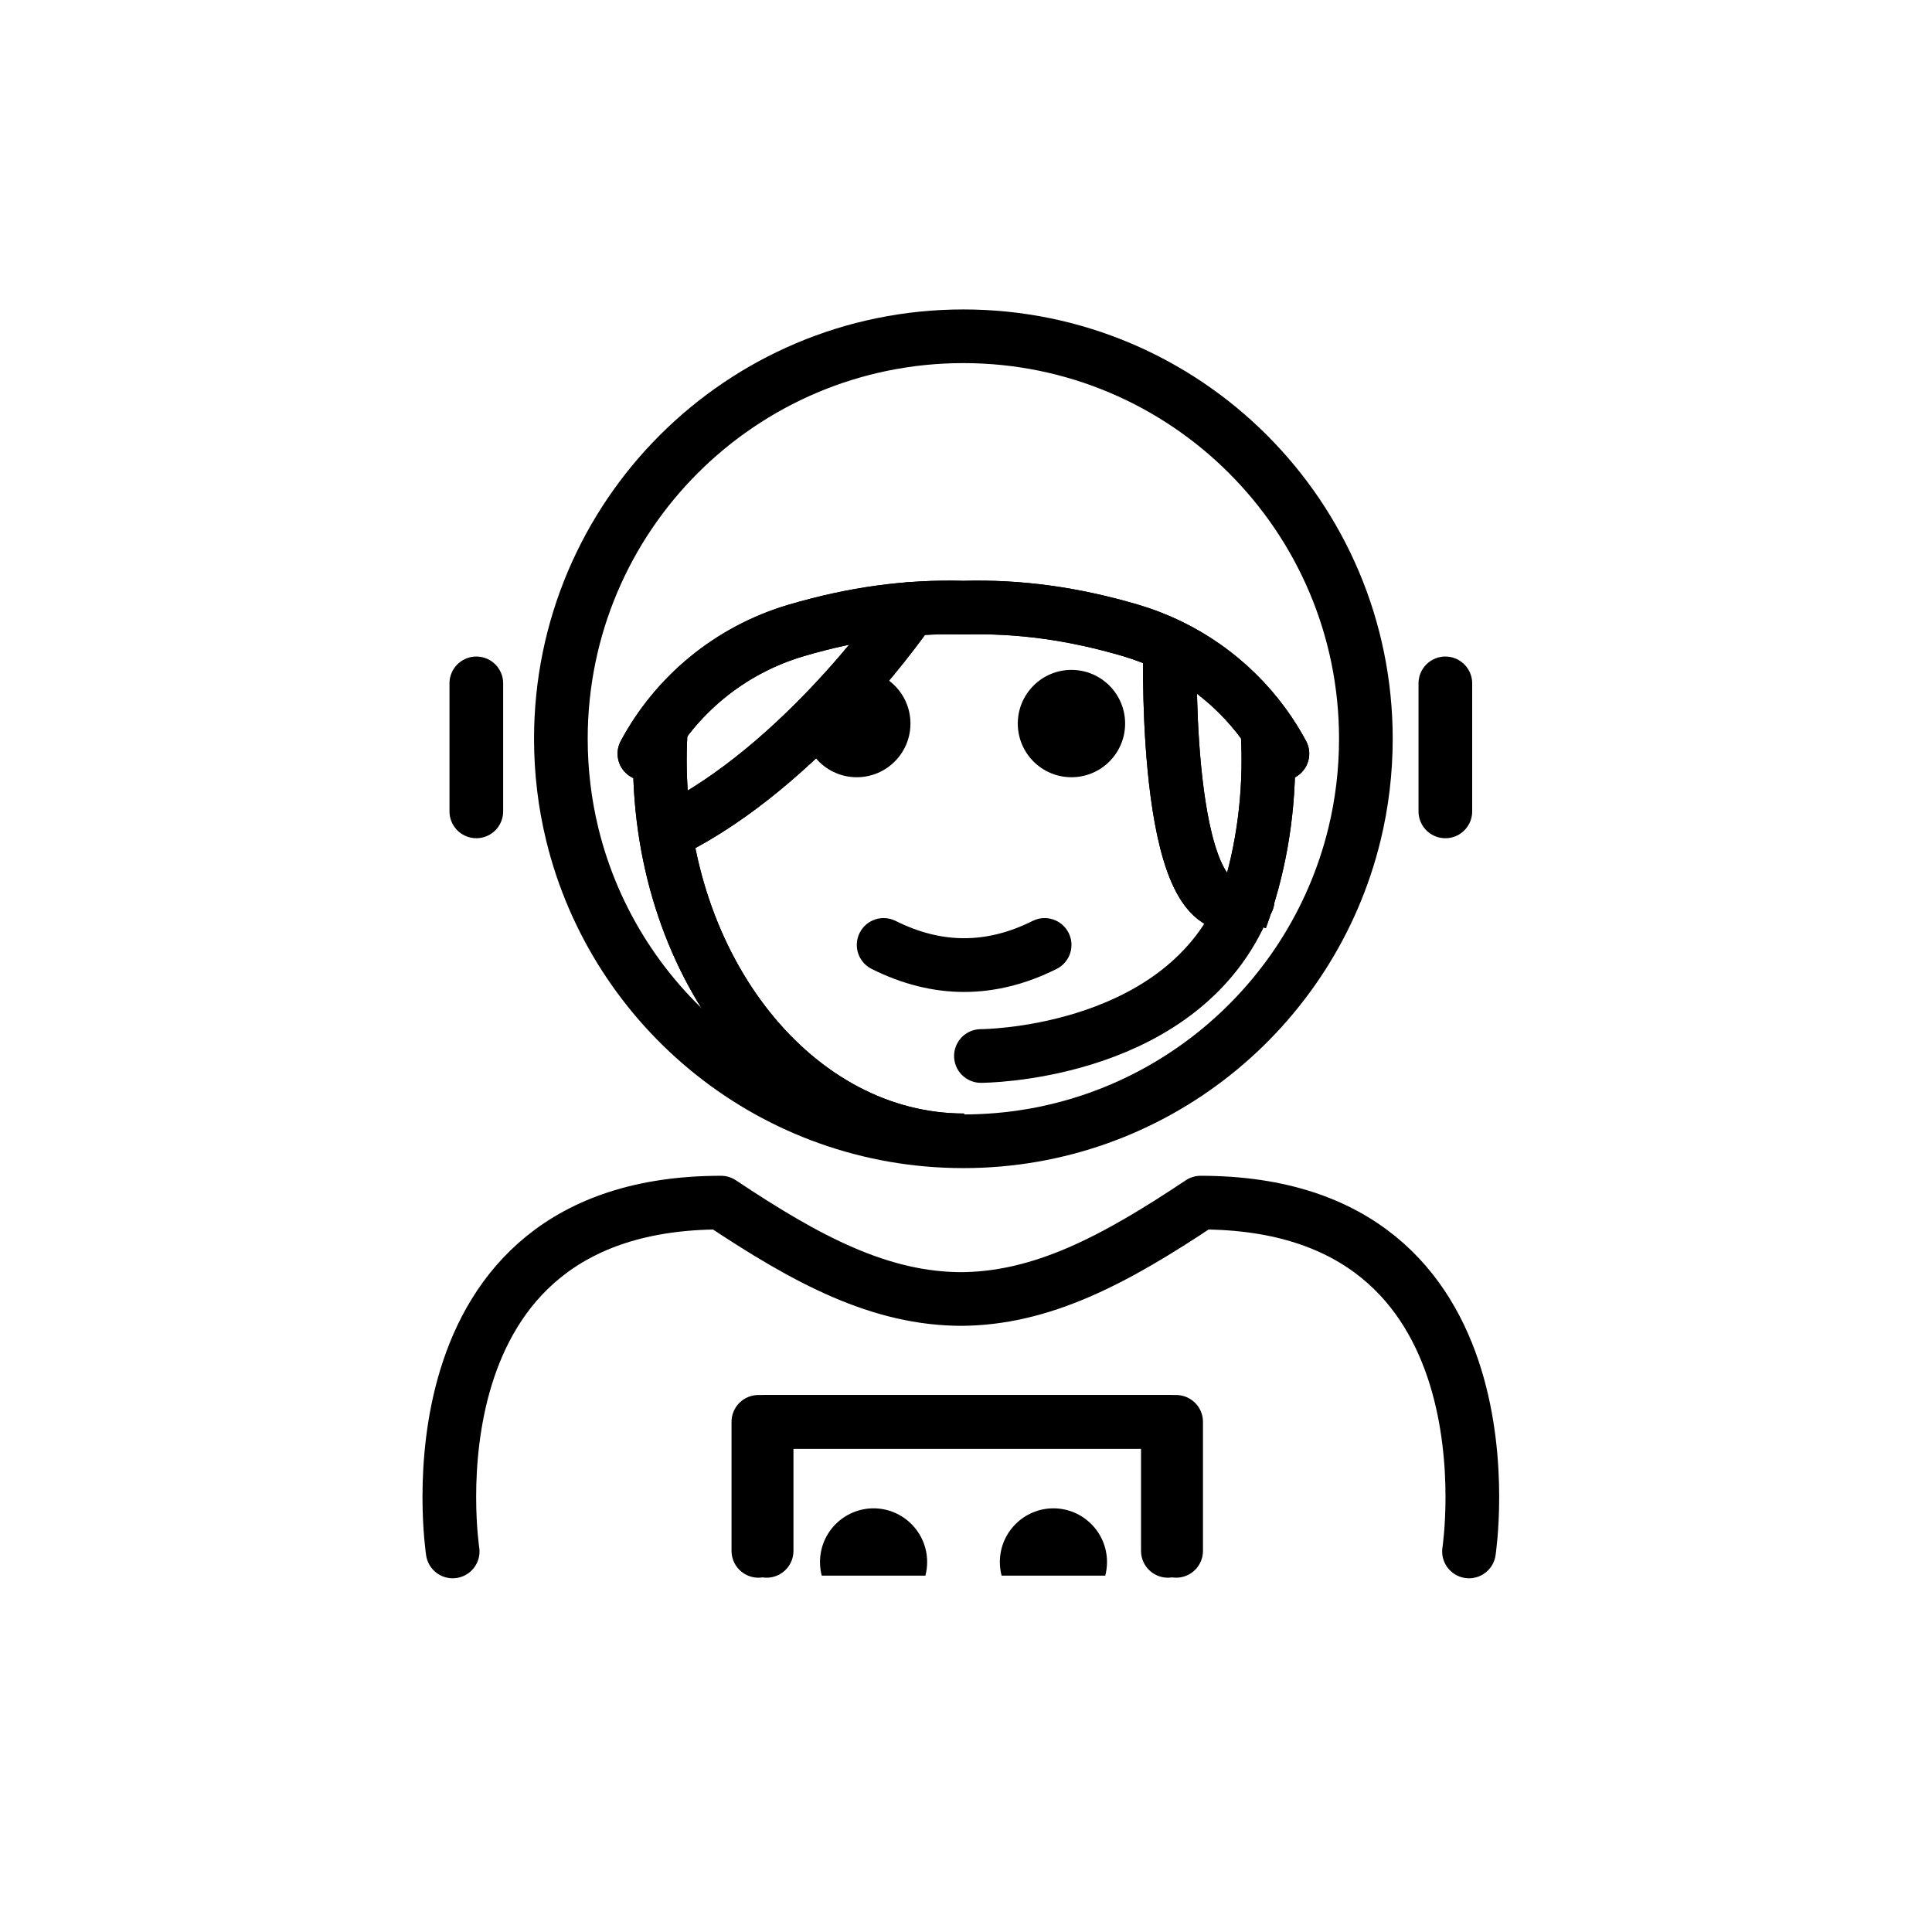 <svg id="emoji" xmlns="http://www.w3.org/2000/svg" viewBox="0 0 72 72">
  
  
  
  
  
  <g id="line">
    <path d="M34.487,58.719c0.043-0.162,0.065-0.333,0.065-0.508c0-1.103-0.896-2-2-2h0.007c-1.103,0-2,0.896-2,2
		c0,0.176,0.023,0.346,0.065,0.508" fill="#000000" stroke="none"></path>
    <path d="M41.19,58.719c0.043-0.162,0.065-0.333,0.065-0.508c0-1.103-0.896-2-2-2h0.007c-1.103,0-2,0.896-2,2
		c0,0.176,0.023,0.346,0.065,0.508" fill="#000000" stroke="none"></path>
    <polyline fill="none" stroke="#000000" stroke-width="2" stroke-linecap="round" stroke-linejoin="round" stroke-miterlimit="10" points="
		43.523,57.796 43.523,52.988 28.262,52.988 28.262,57.796 	"></polyline>
    <path d="M41.93,26.965c0,1.105-0.896,2-2,2c-1.103,0-2-0.895-2-2c0-1.103,0.896-2,2-2
		C41.034,24.965,41.93,25.861,41.93,26.965" fill="#000000" stroke="none"></path>
    <path d="M33.93,26.965c0,1.105-0.896,2-2,2c-1.103,0-2-0.895-2-2c0-1.103,0.896-2,2-2
		C33.034,24.965,33.93,25.861,33.93,26.965" fill="#000000" stroke="none"></path>
    <path d="M35.93,36.967c-1.152,0-2.304-0.286-3.447-0.858c-0.494-0.247-0.694-0.848-0.447-1.342
		c0.246-0.494,0.846-0.694,1.342-0.447c1.718,0.859,3.388,0.859,5.105,0c0.495-0.247,1.095-0.046,1.342,0.447
		c0.247,0.494,0.047,1.095-0.447,1.342C38.234,36.681,37.082,36.967,35.93,36.967z" fill="#000000" stroke="none"></path>
    <path fill="none" stroke="#000000" stroke-width="2" stroke-miterlimit="10" d="M46.235,34.247
		c0.664-1.802,1.034-3.807,1.034-5.921c0-0.387-0.013-0.771-0.037-1.151"></path>
    <path fill="none" stroke="#000000" stroke-width="2" stroke-miterlimit="10" d="M24.634,27.087
		c-0.028,0.408-0.043,0.821-0.043,1.238c0,7.828,5.077,14.173,11.339,14.173"></path>
    <path fill="none" stroke="#000000" stroke-width="2" stroke-linecap="round" stroke-linejoin="round" stroke-miterlimit="10" d="
		M16.87,57.818c0,0-2-13,10-13c3.192,2.128,5.926,3.598,9,3.592h-0.125c3.074,0.006,5.808-1.464,9-3.592
		c12,0,10,13,10,13"></path>
    <path fill="none" stroke="#000000" stroke-width="2" stroke-linecap="round" stroke-linejoin="round" stroke-miterlimit="10" d="
		M50.902,27.532c0,1.225-0.147,2.416-0.424,3.556c-1.597,6.568-7.517,11.444-14.576,11.444
		c-7.059,0-12.979-4.876-14.576-11.443c-0.277-1.14-0.424-2.331-0.424-3.557c0-8.284,6.716-15,15-15
		S50.902,19.248,50.902,27.532z"></path>
    <path fill="none" stroke="#000000" stroke-width="2" stroke-linecap="round" stroke-linejoin="round" stroke-miterlimit="10" d="
		M47.792,28.087c-0.209-0.39-0.447-0.766-0.709-1.123c-1.192-1.621-2.91-2.872-4.963-3.474
		c-2.12-0.622-4.129-0.903-6.216-0.844c-2.087-0.059-4.096,0.222-6.216,0.844
		c-2.506,0.735-4.513,2.436-5.673,4.597"></path>
    <line fill="none" stroke="#000000" stroke-width="2" stroke-linecap="round" stroke-linejoin="round" stroke-miterlimit="10" x1="53.864" y1="25.467" x2="53.864" y2="30.238"></line>
    <line fill="none" stroke="#000000" stroke-width="2" stroke-linecap="round" stroke-linejoin="round" stroke-miterlimit="10" x1="17.751" y1="25.467" x2="17.751" y2="30.238"></line>
    <path fill="none" stroke="#000000" stroke-width="2" stroke-linecap="round" stroke-miterlimit="10" d="M46.148,34.215
		c-2.551,5.134-9.592,5.139-9.592,5.139"></path>
    <polyline fill="none" stroke="#000000" stroke-width="2" stroke-linecap="round" stroke-linejoin="round" stroke-miterlimit="10" points="
		43.831,57.796 43.831,52.988 28.57,52.988 28.57,57.796 	"></polyline>
    <path fill="none" stroke="#000000" stroke-width="2" stroke-linecap="round" stroke-miterlimit="10" d="M36.315,22.436"></path>
    <path fill="none" stroke="#000000" stroke-width="2" stroke-linecap="round" stroke-miterlimit="10" d="M43.602,24.391
		c0,0-0.246,10.729,2.894,9.159"></path>
    <path fill="none" stroke="#000000" stroke-width="2" stroke-linecap="round" stroke-miterlimit="10" d="M33.93,22.696
		c0,0-3.655,5.391-8.463,8.015"></path>
    <path fill="none" stroke="#000000" stroke-width="2" stroke-miterlimit="10" d="M46.235,34.247
		c0.664-1.802,1.034-3.807,1.034-5.921c0-0.387-0.013-0.771-0.037-1.151"></path>
    <path fill="none" stroke="#000000" stroke-width="2" stroke-miterlimit="10" d="M24.634,27.087
		c-0.028,0.408-0.043,0.821-0.043,1.238c0,7.828,5.077,14.173,11.339,14.173"></path>
    <path fill="none" stroke="#000000" stroke-width="2" stroke-linecap="round" stroke-linejoin="round" stroke-miterlimit="10" d="
		M47.792,28.087c-0.209-0.39-0.447-0.766-0.709-1.123c-1.192-1.621-2.91-2.872-4.963-3.474
		c-2.12-0.622-4.129-0.903-6.216-0.844c-2.087-0.059-4.096,0.222-6.216,0.844
		c-2.506,0.735-4.513,2.436-5.673,4.597"></path>
    <path fill="none" stroke="#000000" stroke-width="2" stroke-linecap="round" stroke-miterlimit="10" d="M43.602,24.391
		c0,0-0.246,10.729,2.894,9.159"></path>
    <path fill="none" stroke="#000000" stroke-width="2" stroke-linecap="round" stroke-miterlimit="10" d="M33.93,22.696
		c0,0-3.655,5.391-8.463,8.015"></path>
  </g>
</svg>